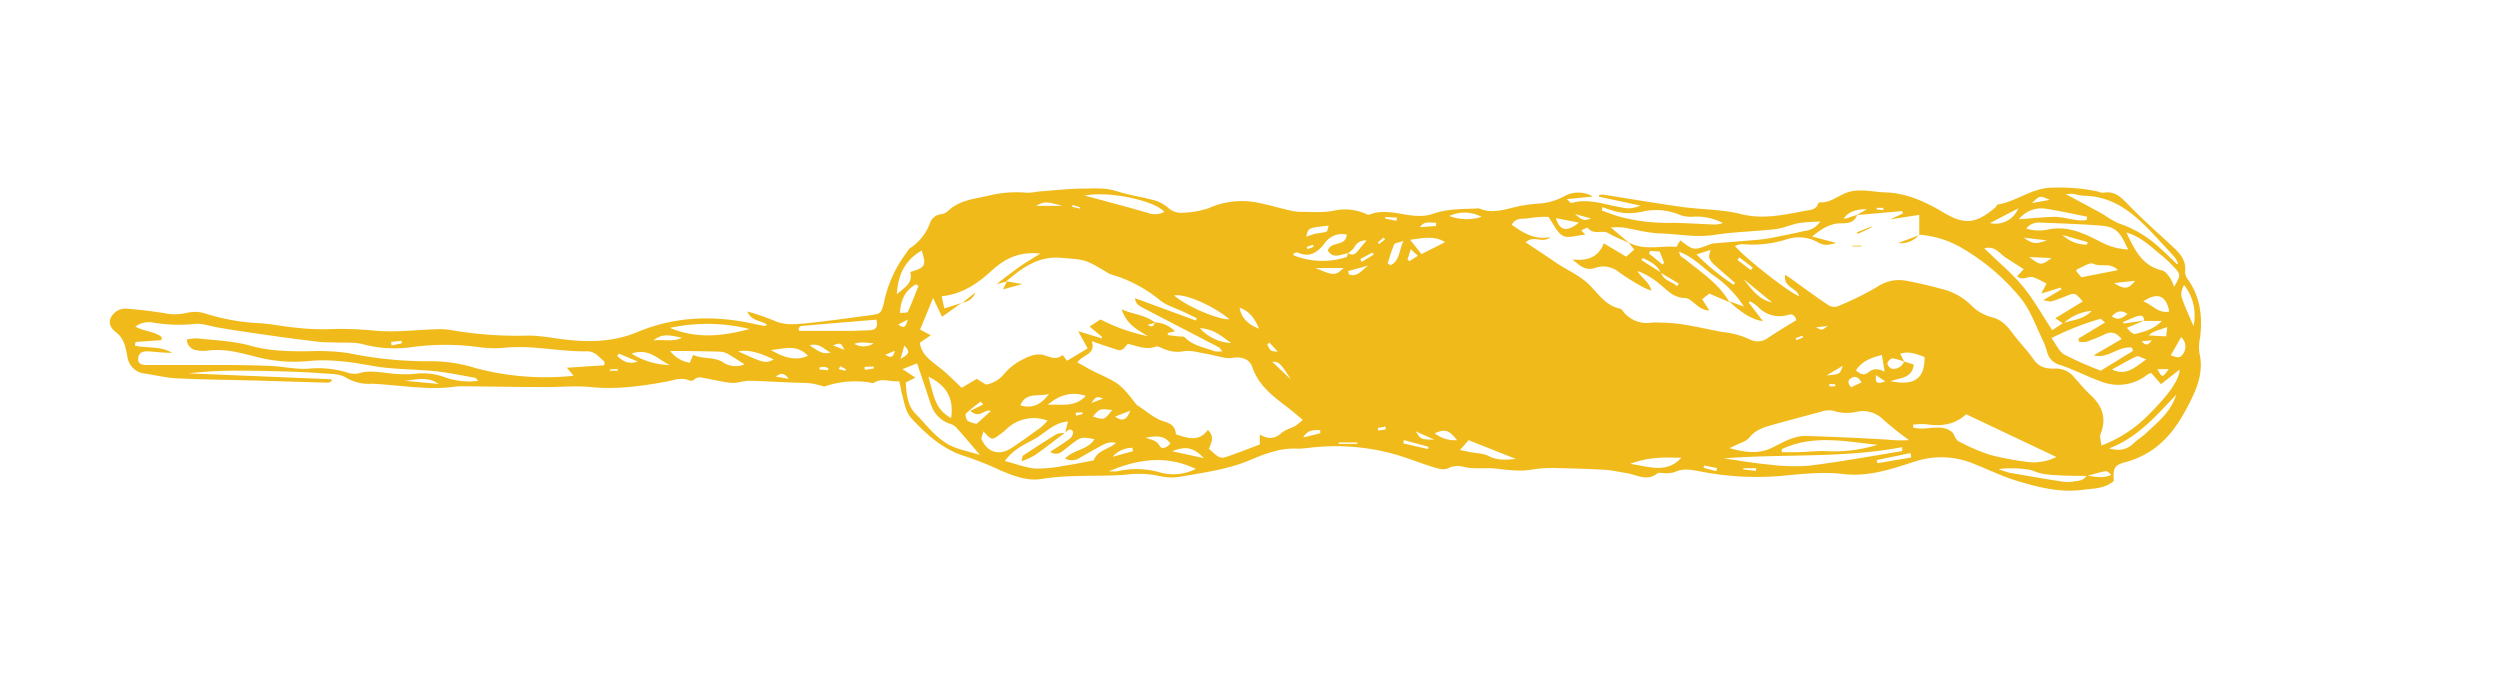<svg id="Layer_1" data-name="Layer 1" xmlns="http://www.w3.org/2000/svg" viewBox="0 0 559.72 150.92"><defs><style>.cls-1{fill:#f0bb1a;}</style></defs><path class="cls-1" d="M201.32,85.35c-2,.21-3.83-.84-5.64.34-.25.16-.73,0-1.09-.08a21.19,21.19,0,0,0-10.06.94,22.87,22.87,0,0,0-2.91-.72c-1.59-.14-3.2-.13-4.8-.2-3.09-.13-6.18-.31-9.27-.38a24.46,24.46,0,0,0-2.63.44,8.47,8.47,0,0,1-2.19-.09c-1.58-.25-3.13-.61-4.71-.89-.9-.15-1.83-.53-2.65.34a1.19,1.19,0,0,1-1.06.13c-1.82-.81-3.53,0-5.26.29-5.57,1-11.12,1.77-16.82,1.19-3.27-.33-6.6,0-9.9,0-6.31,0-12.61-.12-18.92-.18a12,12,0,0,0-1.69.1c-4.43.64-8.84.09-13.25-.27-1.79-.15-3.58-.35-5.36-.39a9.79,9.79,0,0,1-5.58-1.34c-1.44-.93-3.6-.86-5.46-1-3.18-.25-6.38-.37-9.57-.45-3.66-.1-7.33-.18-11-.13-3.11,0-6.21.27-9.32.59l32,1.32.12.39c-.27.13-.54.39-.81.38-5.27-.14-10.55-.32-15.83-.47-6-.16-12-.22-18-.5-2.43-.11-4.84-.73-7.26-1.07a4.37,4.37,0,0,1-3.89-3.9c-.4-2-.73-4-2.59-5.39-1-.75-1.88-2.06-.95-3.5a3.61,3.61,0,0,1,3.51-1.73,94,94,0,0,1,9.37,1.18A12.44,12.44,0,0,0,42.05,70a7.47,7.47,0,0,1,4.14.27,47.7,47.7,0,0,0,11.92,2.09c2.71.17,5.4.76,8.11,1a53.4,53.4,0,0,0,7,.35A74.76,74.76,0,0,1,83.61,74c4.73.49,9.57-.17,14.36-.3a15.1,15.1,0,0,1,2.77.16,86.55,86.55,0,0,0,16.87,1.29c3-.11,6,.54,9,.88,5.48.63,10.85.5,16.08-1.68,8.64-3.62,17.57-3.81,26.62-1.73.63.15,1.28.26,1.93.35.14,0,.3-.14.47-.24-1.2-1.11-3.38-.63-4.41-3a54.13,54.13,0,0,1,5.88,2c2.27,1.09,4.61.9,6.9.69,4.77-.45,9.51-1.17,14.26-1.77,2.84-.36,2.93-.36,3.6-3.05a27.54,27.54,0,0,1,4.8-10.73c.35-.44.6-1,1-1.31a11.27,11.27,0,0,0,4.39-5.39,3,3,0,0,1,2.66-2.23,2.68,2.68,0,0,0,1.49-.74c2.47-2.31,5.61-2.64,8.74-3.32a26.14,26.14,0,0,1,8.93-.73,10.88,10.88,0,0,0,2.24-.24c1.95-.17,3.9-.34,5.85-.48,1.41-.1,2.82-.21,4.23-.21,2.62,0,5.21-.25,7.82.6s5.67,1.29,8.48,2.06a8.15,8.15,0,0,1,2.91,1.6,4.45,4.45,0,0,0,3.64,1.13,19.08,19.08,0,0,0,5.47-1,18.26,18.26,0,0,1,10.8-1.28c2.48.49,4.91,1.2,7.37,1.77a10.57,10.57,0,0,0,2.49.33c2.52,0,5.11.23,7.53-.3a11.53,11.53,0,0,1,7.32.89.84.84,0,0,0,.56,0c3.76-1.44,7.42.34,11.13.32a8.35,8.35,0,0,0,2.78-.39c3.27-1.21,6.67-1.12,10.06-1.27a1.31,1.31,0,0,1,.56,0c3.12,1.31,6.07.07,9.08-.56a36.36,36.36,0,0,1,3.91-.52A14,14,0,0,0,350.11,44a6.42,6.42,0,0,1,6.51,0l-5.82.58c.6.56.85.92,1,.88,3.53-1.06,6.89.16,10.27.8,2.51.48,2.85.6,5.25-.22l-9.31-2,0-.38a3.93,3.93,0,0,1,1-.07c5.86.91,11.7,1.92,17.58,2.74,4.37.61,8.89.52,13.14,1.59,5,1.26,9.71.17,14.49-.73,1.06-.2,2.34-.18,2.82-1.54.05-.15.26-.35.39-.35,2.52.17,4.31-1.72,6.56-2.34,2.67-.73,5.25,0,7.88.1,4.94.13,9.17,2.08,13.38,4.59,4.62,2.74,7.22,2.46,11.51-1.23.19-.16.28-.58.46-.61,4.09-.66,7.39-3.51,11.72-3.78a43,43,0,0,1,10.35.76c.55.09,1.13.44,1.64.36,2.63-.46,4.07,1.12,5.71,2.81,3,3.11,6.27,6,9.44,8.93,1.75,1.62,3.48,3.2,3.13,6a3,3,0,0,0,.72,1.79c2.74,3.94,3.21,8.33,2.64,12.95a9.82,9.82,0,0,0-.16,3.36c.94,3.85-.28,7.36-1.89,10.61-2.52,5.09-5.58,9.88-11,12.49a18.06,18.06,0,0,1-3.12,1.23c-3,.78-3.33,1.18-3.15,4.36-2,1.77-4.65,1.68-7.11,2-5.17.67-10.13-.67-15-2.15-3.12-1-6.08-2.45-9.14-3.65a18.84,18.84,0,0,0-13.18-.58c-5.22,1.67-10.41,3.53-16.25,2.82-4.52-.54-9.22,0-13.82.44a65.59,65.59,0,0,1-18-1c-2-.36-3.86-.79-5.82.14a6.37,6.37,0,0,1-2.21.24c-.56,0-1.31-.22-1.66.06-2.38,1.88-4.65.25-7-.1-1.57-.23-3.13-.62-4.71-.71-3.38-.2-6.78-.31-10.17-.37a28.91,28.91,0,0,0-5.89.26c-2.86.56-5.62.14-8.43-.17-1.56-.17-3.15,0-4.73-.09a11,11,0,0,1-2.23-.25,5,5,0,0,0-3.76.3c-.89.45-2.36,0-3.49-.36-3-.94-6-2.18-9.1-3a49.2,49.2,0,0,0-16.53-1.44c-1.6.1-3.2.43-4.79.37-3.8-.14-7.22,1.25-10.58,2.65-4.93,2.06-10.16,2.7-15.33,3.63a11.63,11.63,0,0,1-4.77-.16,22.41,22.41,0,0,0-7.53-.28c-3.73.31-7.5.17-11.25.32a52.2,52.2,0,0,0-7.3.59c-3.39.62-6.32-.58-9.29-1.79a73.9,73.9,0,0,0-7.82-3.16c-5-1.45-8.7-4.74-12.15-8.42-1.58-1.68-1.76-3.89-2.38-6C201.72,87.1,201.55,86.29,201.32,85.35ZM371.86,61c.6,1.88,2.48,2,3.62,3.07l.4-.57-4.08-2.44c-.79-1.81-2.4-2.52-4-3.29l-.33.45ZM480,71.85c.12-1.11-.57-1.33-1.39-1.08-1.12.35-2.19.88-3.27,1.33l.1.33,4.63-.66L476.2,73.4c.67.86,1.41,1.49,1.94,1.35,1.89-.51,3.9-.92,5.89-2.89Zm-12.8,34.7c-1.74,0-3.48,0-5.21-.08-2.23-.13-4.47-.09-6.62-1-1.64-.67-6.09-.78-7.86-.42a20.63,20.63,0,0,0,2.36.78c4,.71,7.93,1.39,11.91,2a7.32,7.32,0,0,0,2.24,0c1.16-.17,2.45-.14,3.17-1.38,1.8.29,3.61.72,5.48-.11-.41-.5-.92-.91-1.36-.84C469.89,105.81,468.54,106.22,467.17,106.55ZM426.31,80.94l2.16.67c-.34,3.1-3,2.94-5.21,3.73,5.4,1.09,7.67-.58,7.63-5.42-1.68-.55-3.33-1.43-5.46-.71l.93,1.79a11.1,11.1,0,0,0-2.63-.77c-.4,0-1.13.72-1.17,1.15a1.68,1.68,0,0,0,1.1,1.2A2.58,2.58,0,0,0,426.31,80.94ZM301.8,56.68c-1.6.28-3.34,1.37-4.51-.58.65-2.21,4-.77,4.24-3.57a4.68,4.68,0,0,0-5,2c-1.57,2-3.36,3.24-6,2-.23-.11-.62.13-.92.2,0,.27,0,.43.06.45a17.35,17.35,0,0,0,11.76.39c.2-.06.26-.61.41-.91,1,.73,1.71.14,2.33-.67s1.06-1.28,1.79-2.14a2.7,2.7,0,0,0-2.8,1.63A6.28,6.28,0,0,1,301.8,56.68ZM461.94,72.45l-1.79-1.2,6.16-3.76c-1.75-2-1.75-2-3.77-1.19a33.64,33.64,0,0,1-3.18,1.16c-.4.12-.89-.09-1.93-.24l4.12-2.44-.19-.39L457,65.73l1.19-2.24a22.77,22.77,0,0,0-3-1.44c-1.08-.34-2.31.94-3.58-.22l1.48-1.57c-1.48-.95-2.83-1.79-4.16-2.67s-2.22-2.61-4.68-2c3,2.94,6.08,5.46,8.56,8.44s4.39,6.45,6.66,9.89l2.38-1.57c2.22-.73,4.72-.82,6.43-2.75A10.53,10.53,0,0,0,461.94,72.45ZM238.42,96.91l.06,0c.18-.75.37-1.5.63-2.55-3.24.29-5.07,2.57-7.36,3.86s-4.86,2.29-6.76,5c2.49.64,4.61,1.5,6.78,1.68a30,30,0,0,0,6.44-.62c2.23-.32,4.43-.79,6.65-1.2.83-2.3,3.39-2.45,5-3.93a4,4,0,0,0-2.46.21c-1.84.93-3.62,2-5.42,3a3.28,3.28,0,0,1-3.53.3c2-2.07,5.13-1.9,6.58-4.34-2.68-.5-3-.47-4.59.71-.91.66-1.76,1.41-2.68,2.07a2.15,2.15,0,0,1-2.64.06c1.71-1.11,3.15-2,4.47-3,.4-.31.8-1.26.62-1.55C239.58,95.68,239,96.43,238.42,96.91ZM387.08,67.42l3.36,1.22A24.77,24.77,0,0,0,384,61.91c-2.58-1.77-4.69-4.31-8.13-5.58.27.68.29.91.41,1,.43.36.92.64,1.36,1,3.46,2.81,7.27,5.27,9.53,9.31l-4.48-1.91L381.09,67l1.61,2.5c-2.62,0-3.73-2.72-5.46-2.77-2.56-.08-3.84-1.66-5.45-2.94a16.19,16.19,0,0,0-5.18-3.12c.8,1.53,2.56,2.31,3.14,4.4a12.07,12.07,0,0,1-1.72-.69,50.45,50.45,0,0,1-5.5-3.4,5.52,5.52,0,0,0-5.41-1c-2.31.78-3.53-.67-5.09-1.89,3.15.34,5.74-.28,7.05-3.62l5,3,1.8-1.6-1.34-1.66c3.43,2,7.19.72,10.8,1.07.28-.48.57-1,.86-1.47,3,2.27,3,2.27,6.21,1.06a5.37,5.37,0,0,1,1.34-.38c3.27-.28,6.54-.52,9.81-.81,1-.09,2.05-.23,3.06-.42,2.48-.49,5-1,7.42-1.56a4.6,4.6,0,0,0,3.47-2.09,42.79,42.79,0,0,0-4.76.33c-1.78.34-3.49,1.16-5.27,1.37-4.57.52-9.21.58-13.74,1.29-4.1.64-8.08-.23-12.1-.34-2.79-.08-5.56-.91-8.34-1.34a18.76,18.76,0,0,0-2.64,0c1.58,1.36,2.78,2.37,4,3.39a1.19,1.19,0,0,1-.27-.07c-1.45-.67-3-1.26-4.33-2.05s-3.37.53-4.57-1.2c-.07-.1-.93.35-1.47.56l.9,1c-1.93.15-3.83.86-5,.23-1.35-.71-2.08-2.61-3.25-4.22a22.42,22.42,0,0,0-4.24.27c-1.31.3-3.08-.28-3.95,1.5,2.6,1.84,5.14,3.45,8.69,2.75-1.78,1.54-3.88-.55-5.58,1.19,2.35,1.57,4.55,3,6.7,4.48,2.52,1.74,5.43,2.87,7.64,5.12,2,2,3.65,4.6,6.78,5.23.37.07.65.62,1,1a6.78,6.78,0,0,0,6.13,2.13,12.68,12.68,0,0,1,1.95,0c4.74,0,9.29,1.29,13.91,2.11A18.93,18.93,0,0,1,391.79,76a3.75,3.75,0,0,0,4-.33c2.08-1.37,4.21-2.67,6.38-4-.19-.87-.78-1.47-1.72-1.2a6.62,6.62,0,0,1-7-1.91,10,10,0,0,0-1.7-1.12l-.22.32,3.17,4.13C392.4,71.64,389.78,70,387.08,67.42ZM225.49,63l-2.36.61C225,62.13,226.48,61,228,59.91s3-1.92,4.9-3.13c-4.66-.53-7.91,1.11-10.8,3.75-3.18,2.92-6.64,5.33-11.28,5.8l.6,2.72,4-1.26,0-.06-4.51,3.2-2-4.22L206,73.79l2.39,1.27-2.44,1.67c.26,2.21,1.72,3.42,3.18,4.61.78.64,1.61,1.21,2.36,1.88,1.24,1.11,2.43,2.28,3.83,3.6l3.38-2,2.07,1.29a6.81,6.81,0,0,0,4-2.34A12.69,12.69,0,0,1,228,81c1.85-1,3.87-2.16,6.06-1.39,1.4.49,2.62.94,3.84-.13l1,1.29L243.51,78c-.66-1.2-1.25-2.26-2.12-3.85l5.29,1.61.06-.31-2.8-2.35,2.44-1.58A41.23,41.23,0,0,0,257,75.26c-2.31-1.41-4.76-2.58-5.87-6,2.76,1.19,5.42,1.25,7.49,3l-1.65.46c1.19.77,1.38.11,1.57-.54a6.49,6.49,0,0,1,4.51,2l-1.59.37,0,.47,2.45.3c.46.06,1.09-.06,1.34.2,1.86,1.92,4.42,2.26,6.75,3.13a5.93,5.93,0,0,0,1.67,0c-.42-.49-.55-.77-.77-.88-5.59-2.92-11.19-5.81-16.79-8.73-.87-.45-1.86-.85-2-2.28l13.62,5,.2-.52c-1-.48-2-1-3-1.44-1.78-.86-3.82-1.4-5.29-2.63a30.62,30.62,0,0,0-11.1-5.8,3.77,3.77,0,0,1-.73-.41c-4.87-2.94-4.88-2.81-10.39-3.24-5.05-.4-8.6,2.29-12.11,5.25ZM415.68,48.16,418,46.82c-2.34.06-4.08.44-5.24,2.15a5.35,5.35,0,0,0,1.55-.39c.49-.17,1-.31,1.49-.46C415.13,50,413.52,50,412,50c-2.38.07-4.18,1.24-6.29,2.95l5.41,1.45c-1.28.3-2.36.76-3.85,0a8.74,8.74,0,0,0-7.06-.88A25.06,25.06,0,0,1,390,54.65a5.44,5.44,0,0,0-1.57.44c2.62,3,12.55,10.71,14.36,11.21-.47-1.89-3.63-1.94-3.09-4.78l1.27.85c2.75,2,5.48,4,8.27,5.87a2.57,2.57,0,0,0,2,.41,68.4,68.4,0,0,0,8.86-4.31,8.79,8.79,0,0,1,6.39-1.54c2.77.51,5.52,1.17,8.24,1.89a14.09,14.09,0,0,1,6.57,3.63A10.06,10.06,0,0,0,445.84,71c2.39.55,3.62,2.1,4.93,3.84,1.46,1.93,3.18,3.68,4.56,5.67,1.26,1.81,3,2.1,4.91,2a5.3,5.3,0,0,1,4.18,2c1.2,1.33,2.33,2.73,3.64,3.94,2.65,2.46,3.64,5.22,2.23,8.72-.26.64.09,1.52.19,2.58a29.2,29.2,0,0,0,10.6-6.93c4.7-4.69,6.84-7.88,6.91-10.09l-4.16,3.28-2.22-2.53a8,8,0,0,0-.86.41,10.39,10.39,0,0,1-10.12,1.61c-3.18-1.12-6.2-2.72-9.4-3.79A4,4,0,0,1,458.37,79a19.91,19.91,0,0,0-.93-2.66c-1.57-3.2-2.77-6.72-4.93-9.46A48.1,48.1,0,0,0,439,55.39a21.88,21.88,0,0,0-9.36-2.84l.06.06v-4.5l-6.47,1,2.83-1.34-.19-.51Zm-174.45,33c1.57.85,2.92,1.67,4.34,2.33,5.12,2.39,5.29,2.5,8.85,7.06a1,1,0,0,0,.21.19c2,1.26,3.84,3,6,3.62,1.78.53,2.53,1.28,2.64,2.88,2.66.86,5.17,1.78,7.15-1,1.55,1.52.79,2.9.23,4.23,2.21,2,2.53,2.27,3.89,1.82,2.56-.85,5.07-1.86,7.51-2.77V97.28c1.92,1.13,3.38,1,4.87-.35.82-.72,2-1,3-1.52A12.44,12.44,0,0,0,291.67,94c-1.3-1.07-2.35-2-3.47-2.85-3.23-2.46-6.45-4.85-7.84-9-.62-1.84-2.51-2.38-4.64-2a4.77,4.77,0,0,1-1.64-.07c-1.38-.27-2.75-.66-4.13-.89-1.66-.28-3.4-.84-5-.54a7.5,7.5,0,0,1-4.09-.42c-.71-.24-1.57-.83-2.12-.62-2.24.82-4.23-.23-6.24-.61-1.42,1.64-1.43,1.65-3.31,1-1.5-.48-3-1-4.76-1.61C245.4,79.38,242.53,79.31,241.23,81.11Zm-105.94.62.07-.75c-1.19-1-2.1-2.42-4-2.38-6.12.12-12.16-1.43-18.31-.8a24.84,24.84,0,0,1-6.21-.19A56.54,56.54,0,0,0,92,77.74a27.45,27.45,0,0,1-10.66-.65c-1.94-.54-4.09-.31-6.15-.41-1.31-.06-2.63,0-3.92-.17Q65.49,75.84,59.75,75c-3.53-.5-7-1-10.57-1.61-1.85-.29-3.73-1-5.53-.88a33.92,33.92,0,0,1-9.28-.27,5,5,0,0,0-4.06.89c2,1.11,4.32,1,5.91,2.38l-.08.64-5.79.42-.15.82C33,78,36,77.45,38.54,79c-1.89,0-3.74-.24-5.6-.35-1,0-1.9.35-2,1.55-.11,1.36.9,1.5,1.88,1.52,1.78,0,3.56,0,5.34,0,4,0,8.08,0,12.12,0,3.48,0,7,.06,10.43.22,2.91.13,5.85.86,8.7.57a22.38,22.38,0,0,1,8,.79,5.58,5.58,0,0,0,2.75.33c2.56-.84,5-.23,7.56,0a27,27,0,0,0,5.08.07,14.51,14.51,0,0,1,6.67.71,16.16,16.16,0,0,0,7.64.85c-.39-.35-.57-.66-.79-.69-3-.52-5.9-1.15-8.88-1.46-4.67-.48-9.43-.37-14-1.19s-9.45-1.58-14.26-1.09a33.76,33.76,0,0,1-11.73-.92C53.83,79,50.32,78,46.58,78.49A7.47,7.47,0,0,1,44,78.41,2.42,2.42,0,0,1,41.84,76a11.91,11.91,0,0,1,2.5-.24c3.92.46,8,.58,11.72,1.64,4.38,1.23,8.71,1.27,13.14,1.24a47.78,47.78,0,0,1,8.72.4,88.26,88.26,0,0,0,18.75,1.84,32.62,32.62,0,0,1,9.72,1.51,60.7,60.7,0,0,0,21.84,1.76c.12,0,.24-.12.16-.08-.41-.48-.83-1-1.49-1.74Zm252,18.59c3.6.94,6.52,1.33,9.52-.16,2.42-1.2,4.82-2.69,7.65-2.6,6,.18,12,.46,18,.8a27.09,27.09,0,0,0,4.94.12,71.86,71.86,0,0,1-5.77-4.6,6.47,6.47,0,0,0-6-1.73,9.64,9.64,0,0,1-5.19-.24,5.09,5.09,0,0,0-2.73.23q-5.58,1.45-11.12,3c-1.89.55-3.74,1.16-5,2.88a5.36,5.36,0,0,1-1.9,1.11C389,99.49,388.39,99.78,387.24,100.32Zm73.23,2-20.32-9.62c-2.69,2.45-5.77,2.74-9.06,2.22a13.4,13.4,0,0,0-2.82.11l0,.61c2.9.92,6.2-1.09,8.82,1.12.45.67.75,1.66,1.39,2a43.49,43.49,0,0,0,6.93,3,61.17,61.17,0,0,0,7.74,1.51A11.55,11.55,0,0,0,460.47,102.28Zm9.73-19.34,7.34-4.49-.3-.7c-3-.44-5.31,2.57-8.55,1.72L475,75.91c-1.18-1.5-2.3-1.75-3.7-1.09s-2.75,1.2-4.16,1.7a5.27,5.27,0,0,1-1.64,0l-.19-.7,6-3.63c-.57-.41-.92-.85-1.14-.8a65.21,65.21,0,0,0-10.87,4.3c1.06,1.42,1.7,3,2.87,3.69A80.22,80.22,0,0,0,470.2,82.94ZM202.81,85.62c.07,2.65.45,5.28,2.15,7,2.8,2.83,5.16,6.32,9.19,7.7,1.55.53,3.15.92,5.23,1.52-2-2.36-3.62-4.29-5.3-6.15a3.38,3.38,0,0,0-1.43-.82,6.55,6.55,0,0,1-4.1-4c-.58-1.48-1-3-1.54-4.52l-1.68-5-3.27,1.29,2.9,1.9ZM425.88,101l0-.9c-13,2.52-26.28,1.47-40,2.53,3.79.52,7,1.1,10.28,1.39a43.1,43.1,0,0,0,9,.23C412.11,103.38,419,102.11,425.88,101ZM487.4,59.13l.22-.11a5.43,5.43,0,0,0-.69-1.36c-1.54-1.74-3.14-3.44-4.73-5.14-4.31-4.61-8.93-8.66-15.78-8.69a22.18,22.18,0,0,1-2.22-.42,10.57,10.57,0,0,0-1.68.06c2.9,1.56,5.63,3,8.34,4.5a25.48,25.48,0,0,0,3.38,2A24.84,24.84,0,0,1,483,55C484.49,56.32,485.94,57.73,487.4,59.13ZM220.18,96.57c-.21.88-.57,1.47-.4,1.82,1.38,3,4,3.69,6.72,1.89,2.19-1.46,4.33-3,6.46-4.54a15.36,15.36,0,0,0,1.58-1.56,8.75,8.75,0,0,0-9.31,2,16.73,16.73,0,0,1-1.55,1.23C222.07,98.57,222,98.55,220.18,96.57ZM476.44,55.85c-1.76-4-2.84-5.09-6-5.33-4.51-.35-9-.5-13.55-.68a3.65,3.65,0,0,0-3.26,1.33,9.8,9.8,0,0,0,5.21.15c4.53-.83,8.32,1.22,12,3.11A14.25,14.25,0,0,0,476.44,55.85ZM358.78,46.37l-.18.75c1.4.49,2.77,1.07,4.2,1.44a40.86,40.86,0,0,0,10.86,1.33c3.47,0,6.94.27,10.41.38a8.42,8.42,0,0,0,1.68-.32,12.6,12.6,0,0,0-6.61-1.44,7,7,0,0,1-3-.38,13.5,13.5,0,0,0-8.53-.72,13.82,13.82,0,0,1-4.67.19A23.26,23.26,0,0,1,358.78,46.37Zm40.14,54.19v.68c1.24,0,2.49,0,3.73,0,2.15-.06,4.31-.34,6.44-.22a33.19,33.19,0,0,0,11.25-1.43C413.14,98.83,405.89,97.26,398.92,100.56Zm87.83-36.33c1.54-2.62,1.54-2.81-.06-4.46a24.69,24.69,0,0,0-2.44-2.36c-2.46-1.9-4.61-4.3-8.18-5.36,1.91,4,3.57,7.47,8,8.49.68.15,1.29,1,1.76,1.63A9.65,9.65,0,0,1,486.75,64.23ZM248.3,105.51a11.54,11.54,0,0,0,1.86,0,19.15,19.15,0,0,1,9.18.15,11.15,11.15,0,0,0,8.38-.67C261.1,101.81,254.69,102.8,248.3,105.51ZM167.81,73.66A39.5,39.5,0,0,0,150,73.41C156,75.93,161.88,75.26,167.81,73.66Zm75-29.85c1,.25,2,.49,2.93.75,3.72,1,7.44,2,11.15,3.07a4.53,4.53,0,0,0,3.79-.19C258.61,44.93,248.22,42.66,242.77,43.81Zm-64,29.67.09.6c3.73,0,7.47,0,11.2,0,1.5,0,3-.09,4.51-.14s2-.7,1.62-2.37c-5.67.46-11.25.92-16.83,1.41C179.14,73,179,73.3,178.76,73.48Zm-12.09,8.11c-1.49-.94-2.68-1.77-3.94-2.46a4.56,4.56,0,0,0-1.88-.4c-2.53-.08-5.07-.1-7.6-.14-1.08,0-2.17,0-3.25,0a6.8,6.8,0,0,0,4.39,2.62l.75-1.77c2.22,1.11,4.82.25,7.07,1.92A5.18,5.18,0,0,0,166.67,81.59ZM487.2,88.4c-4.37,4.55-8.42,9.46-15,12,2.51.69,4.08.19,5.5-1.16.94-.9,2.11-1.57,3-2.48C483.31,94.34,486.12,92.09,487.2,88.4ZM207.86,84.33c1.1,3.65,1.3,7.28,5.08,9.25C213.59,89.33,212,86.31,207.86,84.33ZM203.8,60.89c3.42-1,3.61-1.42,2.56-4.8-3.65,2.11-5.3,5.28-5.57,9.76C202.61,64.34,204.43,63.33,203.8,60.89ZM467.18,49.27l.09-.76c-3.19-.62-6.36-1.36-9.57-1.82a6.39,6.39,0,0,0-5.69,2.4c2.65-.2,5.16-.46,7.67-.54S464.65,49.64,467.18,49.27Zm-140.3,51.48,2.1.44c1.45.29,3.06.27,4.33.92,1.94,1,3.78.85,6.1.65l-10.6-4.21Zm-64-34.6c2.88,2.51,9.93,5.48,12.37,5.33C271.71,68.5,265.4,65.68,262.9,66.15Zm211.29-5.67c-1.75-1.82-3.8-.61-5.5-1.43-.81-.39-2.36.73-3.57,1.2-.12,0-.18.29-.26.45L466,62.07ZM365,103.86c4.32.6,8.08,2.23,11.43-1.37C372.7,102.4,369.1,102.26,365,103.86ZM323.55,54.2c-2.56-1.52-4.91-.88-7.84-.52l2.54,3.21Zm97.78,25.26c-2.21.6-4.4,1.27-5.79,3.46.92.83,1.83,1.25,2.82.41,1.2-1,2.4-.69,3.59-.12C421.74,82,421.54,80.73,421.33,79.46ZM491.1,73a11,11,0,0,0-2.1-9.17,3.9,3.9,0,0,0-.61,2.55C489.15,68.67,490.17,70.84,491.1,73ZM172.58,78.36c2.55,1.44,5.13,2.64,8.31,1.31C178.33,76.89,175.35,78.17,172.58,78.36Zm307.95,2.08c-1.13-.35-1.82-.83-2.2-.65-1.87.89-3.65,1.94-5.47,2.93C475.93,84.21,477.83,82.41,480.53,80.44ZM243.11,88.62c-3.26-1-5.78-.25-8.56,2C237.83,90.48,240.69,91.22,243.11,88.62ZM205.65,64l-.58-.34c-2.35,1.3-3.41,3.39-3.58,6.42.7-.09,1.64,0,1.77-.27C204.15,67.88,204.87,65.91,205.65,64Zm-55.6,17.78c-2.58-1.15-4.7-4-8.63-2.6A17,17,0,0,0,150.05,81.74Zm335.62-12c-.67-3.65-2.64-4.45-5.81-2.29C481.87,68.16,483.23,70.29,485.67,69.75Zm-97.55-6,.34-.44c-1.55-1.35-3.12-2.68-4.64-4.07a4,4,0,0,1-1.15-1.55c-.14-.46.16-1.06.3-1.76l-3.16,1A53.29,53.29,0,0,0,388.12,63.76ZM221.87,92c-1.63-.48-2.48,1.85-4.64,0l2.91-1.45-.58-.64a35.35,35.35,0,0,0-3.28,2.67c-.23.23,0,1.33.36,1.63a5.91,5.91,0,0,0,2,.68Zm13-3.81c-2.43.7-5.16-.5-6.42,2.57C231.19,91.53,233.08,90.58,234.85,88.2Zm-69.6-9.52c5.82,2.67,6.16,2.74,7.95,1.81C169.83,78.84,167.5,78.24,165.25,78.68ZM310.69,59l.67.37c2-1,1.86-3.22,2.84-5.43-1,.38-1.9.44-2.07.81A40.83,40.83,0,0,0,310.69,59Zm21.05-10.43a8.09,8.09,0,0,0-7.27-.21A11,11,0,0,0,331.74,48.53Zm-62.21,54c-2.34-2.41-4-2.76-7.1-1.54ZM292.46,53a19.52,19.52,0,0,1,2.09-.69,21.28,21.28,0,0,0,2.41-.42c.27-.1.32-.81.51-1.36C292.88,51,292.88,51,292.46,53ZM486,79.56c1,.24,2,1,2.83-.43a2.78,2.78,0,0,0-.5-3.64ZM275.65,76.8c-2-1.37-3.89-3.21-7-3.31A10,10,0,0,0,275.65,76.8Zm6.22-3.21c-.86-2.08-2-3.91-4.34-4.69C278,71.49,279.73,72.74,281.87,73.59ZM390.35,62.46c1.76,2.19,3.33,4.6,6.39,5.24Zm-42-13.62c.88,2.91,2.49,3.13,5.14,1ZM90.64,85.25l7.54.71C95.79,84.22,93.19,85,90.64,85.25Zm354.9-35.31a5.47,5.47,0,0,0,6.32-3.29ZM152.66,75.62c-3.53-.84-4.69-.71-6.37.61C148.52,75.89,150.64,76.67,152.66,75.62Zm275.23,26.81-.14-1L420.19,103l.13.71ZM249,91.81c-2.79-.34-2.79-.34-4.32,1.44C247.2,94.07,247.2,94.07,249,91.81ZM300.8,60h-6.25C298.5,61.75,299.05,61.77,300.8,60ZM256.49,98c1.16.46,2.4.48,3.17,1.86.47.83,1.68.33,2.36-.58C260.54,97.23,258.52,97.68,256.49,98Zm64.72-1a7.19,7.19,0,0,0,5,1.54C324.38,96.24,323.58,96,321.21,97ZM301.84,60.69l.17.75c2.06.7,3-1.19,4.4-2ZM459.3,57.78l-5-.24C456.91,59.47,457,59.47,459.3,57.78Zm14,5.59c2.32,1.49,3.32,1.37,4.71-.5ZM289,84.94c-2.27-3.65-2.83-4.08-4.14-3.92Zm32.13,13.49L317,96.59C318.09,98.38,318.09,98.38,321.17,98.43ZM237.86,46.09c-3.65-1-4-1-5.89,0Zm223.9,6.52a7.83,7.83,0,0,0,5.49,2.16l.17-.56ZM485,75.31l.21-2.09c-1.52.64-2.87.7-4.13,1.87ZM186,78.9c-1.38-.48-2.37-2.21-4.74-1.59C183,78.42,184.14,79.51,186,78.9Zm183.4-22.72-.19.59,3,2.44.36-.36-1-2.53Zm-55.1,42.35-.12.74,5.53,1.26.12-.5ZM253.71,101l-.21-.74a5.8,5.8,0,0,0-4.39,2ZM416.78,85.61c-.7-1.2-1.43-1.47-2.26-1s-.93,1.08-.08,2.09ZM317.91,50.86l3.61-.26,0-.76C320.25,50,319,49.28,317.91,50.86Zm-68.25,42.4c1.56,1.16,2.58.88,3.39-1.31ZM453.08,53.21c2.17,1.46,2.55,1.48,5.23.61Zm23.24,17.07c-1.43-.94-2.42-.63-3.51.54C474.3,71.87,475.22,71.18,476.32,70.28ZM138.54,79.17l-.35.53c1.13,1,2.27,2,4.63,1.25ZM191.29,77a4.11,4.11,0,0,0,4.29-.11,15.84,15.84,0,0,0-3.29-.18A4.07,4.07,0,0,0,191.29,77Zm104.3,20,0-.7c-1.45-.05-2.87-.05-3.8,1.63ZM458.94,44.75c-2.26-1-2.26-1-4,.71Zm-50,39.31c3-.27,3-.27,3.62-2.16ZM389.43,57.62l-.44.58,3,2.27.43-.56Zm-36.81-9.7c1.82,1.54,2,1.52,3.6,1ZM87.56,76.55l.14.79L90,76.86l-.11-.56ZM304.56,58l.32.64L307.56,57l-.28-.46Zm10.57.06.41.42,1.9-1.21-1.59-1.48Zm-15.36,41-.11.31h4.24v-.31ZM483,82.64c1.12,2,1.16,2,2.53,0Zm-98.74,22.85.16-.71-2.91-.55-.11.52Zm-181.8-28.1-.86,3C203.13,79.42,204.12,79,202.46,77.39ZM247,89.23c-1.55-.51-1.55-.51-2.67,1ZM409.21,73l-2.61.25C407.83,74,407.83,74,409.21,73ZM312.63,49.44l.16-.72-2.66-.14,0,.35ZM284.19,76.7l-.47.42c.74,1.51.74,1.51,2.36,1.61ZM176.6,84.83c-1-1.44-1.87-1.35-2.89-.51Zm245.48.54L420,84C419.84,85.6,420.14,86.16,422.08,85.37Zm-236.7-2.46.09-.42a3.2,3.2,0,0,0-.89-.36,5.27,5.27,0,0,0-1.11.14l0,.44Zm1.09-5.59,2.57,1C188.24,76.72,188.24,76.72,186.47,77.32Zm206.66,28.11.05-.61H390.3v.28ZM203.21,71.56l-2.08,1.09C202.27,73.58,202.81,73.39,203.21,71.56Zm-9.64,10.59.06.64,2-.28-.06-.46Zm6.76-3.61-2.13.89C199.4,80.14,200,80.13,200.33,78.54ZM409.55,86v.49c.43,0,.85,0,1.27,0,0,0,.06-.3.09-.47ZM241.79,46.71l.05-.27-1.69-.56-.11.42Zm178.38-.17,0,.33,1.48.21,0-.54ZM292.55,55.29l.19.5,1.36-.54-.17-.45Zm15.92-1,.3.35,1.32-1.06-.32-.39Zm-67.66,38.1.12.68,1.46-.39-.07-.38Zm69.42,3.76v-.67l-1.76.34.1.57Zm93.45-20.6-.14-.4-1.5.55.16.45Zm75.8.86c1,1.1,1.48.82,2.29-.22ZM138.34,83l-.11-.4-1.68.1V83Zm49.77-1-.32.64,1.49.38.13-.37Z"/><path class="cls-1" d="M429.68,52.55A5.21,5.21,0,0,1,425,54.41l4.78-1.8Z"/><path class="cls-1" d="M419.09,50.85l-3.15,1.53-.16-.39L419,50.7Z"/><path class="cls-1" d="M414.74,55h2v.18h-2Z"/><path class="cls-1" d="M225.42,63l3.43.6-4.3,1.19c.47-.93.69-1.38.93-1.83Z"/><path class="cls-1" d="M215.45,67.79l2.94-2.3a3.39,3.39,0,0,1-3,2.24Z"/><path class="cls-1" d="M238.42,96.91c-2.23,1.67-4.43,3.38-6.71,5a18.55,18.55,0,0,1-3,1.36c.2-.82.19-1.18.34-1.28,2.49-1.63,5-3.27,7.53-4.81a4.59,4.59,0,0,1,1.86-.21Z"/></svg>